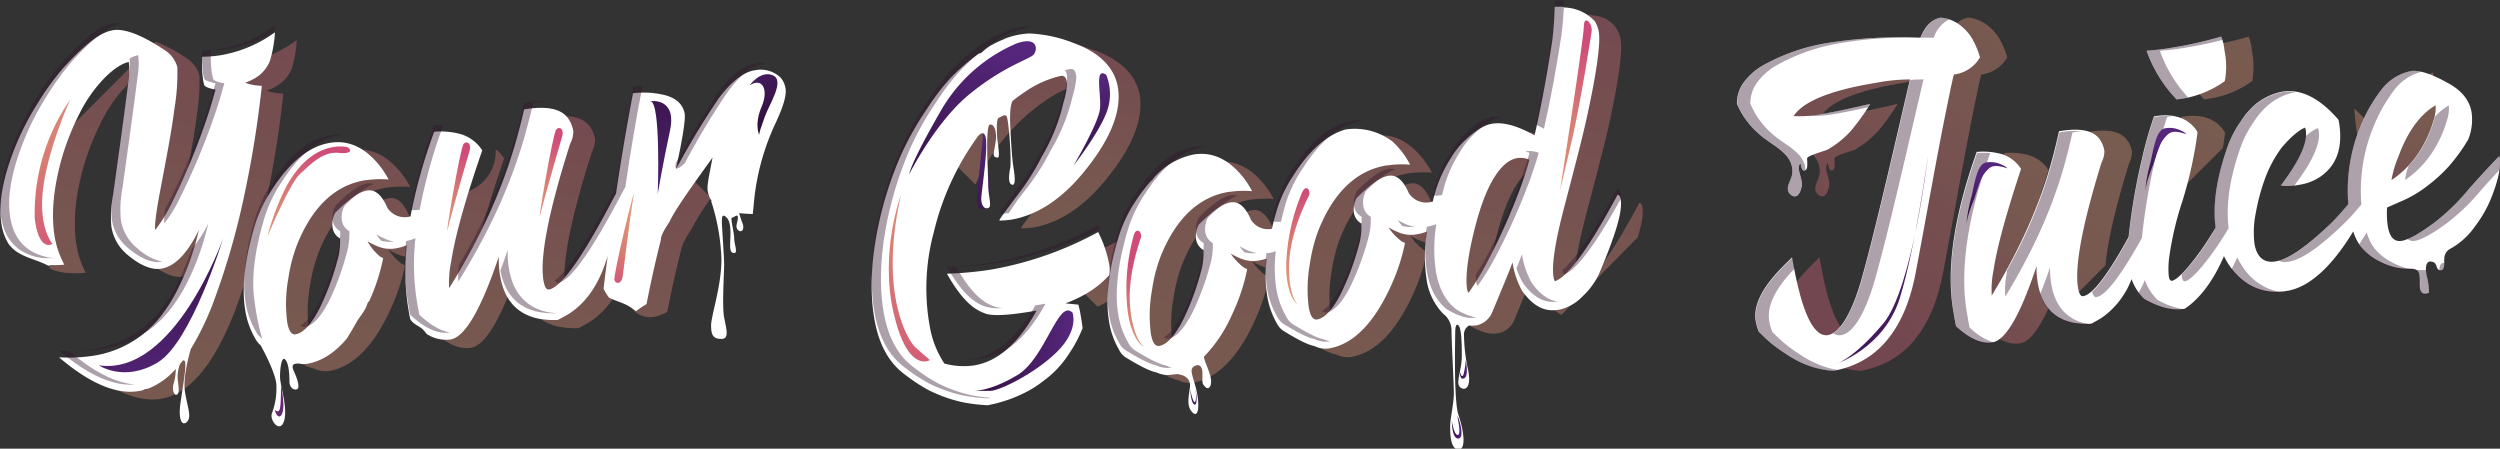 <svg xmlns="http://www.w3.org/2000/svg" xmlns:xlink="http://www.w3.org/1999/xlink" viewBox="0 0 507.74 91.12"><rect x="0" y="0" width="507.74" height="91.12" fill="#333333" stroke="none"/><defs><style>.cls-1{isolation:isolate;}.cls-18,.cls-19,.cls-2,.cls-3,.cls-30,.cls-37,.cls-4,.cls-7{opacity:0.4;}.cls-2{fill:url(#linear-gradient);}.cls-3{fill:url(#linear-gradient-2);}.cls-4{fill:url(#linear-gradient-3);}.cls-5{fill:url(#linear-gradient-4);}.cls-6{fill:#fff;}.cls-29,.cls-7{fill:#31152d;}.cls-8{fill:url(#linear-gradient-5);}.cls-9{fill:url(#linear-gradient-6);}.cls-10{fill:url(#linear-gradient-7);}.cls-11{fill:url(#linear-gradient-8);}.cls-12{fill:url(#linear-gradient-9);}.cls-13{fill:url(#linear-gradient-10);}.cls-14{fill:url(#linear-gradient-11);}.cls-15{fill:url(#linear-gradient-12);}.cls-16{fill:url(#linear-gradient-13);}.cls-17{fill:url(#linear-gradient-14);}.cls-18{fill:url(#linear-gradient-15);}.cls-19{fill:url(#linear-gradient-16);}.cls-20{fill:url(#linear-gradient-17);}.cls-21{fill:url(#linear-gradient-18);}.cls-22{fill:url(#linear-gradient-19);}.cls-23{fill:url(#linear-gradient-20);}.cls-24{fill:url(#linear-gradient-21);}.cls-25{fill:url(#linear-gradient-22);}.cls-26{fill:url(#linear-gradient-23);}.cls-27{fill:url(#linear-gradient-24);}.cls-28{fill:url(#linear-gradient-25);}.cls-30{mix-blend-mode:multiply;}.cls-31{fill:url(#linear-gradient-26);}.cls-32{fill:url(#linear-gradient-27);}.cls-33{fill:url(#linear-gradient-28);}.cls-34{fill:url(#linear-gradient-29);}.cls-35{fill:url(#linear-gradient-30);}.cls-36{fill:url(#linear-gradient-31);}.cls-38{fill:url(#linear-gradient-32);}.cls-39{fill:url(#linear-gradient-33);}.cls-40{fill:url(#linear-gradient-34);}</style><linearGradient id="linear-gradient" x1="392.98" y1="196.62" x2="422.48" y2="28.66" gradientUnits="userSpaceOnUse"><stop offset="0" stop-color="#e0997b"/><stop offset="0.51" stop-color="#dd8f7b"/><stop offset="1" stop-color="#d36479"/></linearGradient><linearGradient id="linear-gradient-2" x1="347.71" y1="121.08" x2="352.47" y2="94.02" xlink:href="#linear-gradient"/><linearGradient id="linear-gradient-3" x1="330.33" y1="123.32" x2="343.34" y2="49.24" xlink:href="#linear-gradient"/><linearGradient id="linear-gradient-4" x1="335.42" y1="92.47" x2="323.82" y2="77.36" gradientUnits="userSpaceOnUse"><stop offset="0" stop-color="#32113f"/><stop offset="1" stop-color="#56267d"/></linearGradient><linearGradient id="linear-gradient-5" x1="582.01" y1="75.12" x2="573.3" y2="60.52" gradientTransform="matrix(0.76, 0.06, -0.07, 1, -74.43, 7.76)" gradientUnits="userSpaceOnUse"><stop offset="0" stop-color="#e0997b"/><stop offset="0.51" stop-color="#d87c74"/><stop offset="1" stop-color="#cf4b78"/></linearGradient><linearGradient id="linear-gradient-6" x1="713.47" y1="-15.56" x2="704.77" y2="-30.16" gradientTransform="matrix(0.75, 0.15, -0.2, 0.98, -141.26, 11.56)" xlink:href="#linear-gradient-5"/><linearGradient id="linear-gradient-7" x1="423.19" y1="135.58" x2="425.17" y2="135.58" xlink:href="#linear-gradient-4"/><linearGradient id="linear-gradient-8" x1="424.85" y1="123.83" x2="426.27" y2="123.83" xlink:href="#linear-gradient-4"/><linearGradient id="linear-gradient-9" x1="370.05" y1="129.34" x2="371.36" y2="129.34" xlink:href="#linear-gradient-4"/><linearGradient id="linear-gradient-10" x1="325.85" y1="120" x2="346.35" y2="120" xlink:href="#linear-gradient-4"/><linearGradient id="linear-gradient-11" x1="320.63" y1="92.16" x2="329.28" y2="57.86" xlink:href="#linear-gradient-4"/><linearGradient id="linear-gradient-12" x1="355.31" y1="80.59" x2="346.21" y2="68.73" xlink:href="#linear-gradient-4"/><linearGradient id="linear-gradient-13" x1="443.45" y1="89.35" x2="450.68" y2="57.17" gradientTransform="matrix(1, 0, 0, 1, 0, 0)" xlink:href="#linear-gradient-5"/><linearGradient id="linear-gradient-14" x1="316.92" y1="70.71" x2="310.9" y2="133.64" gradientTransform="matrix(1, 0, 0, 1, 0, 0)" xlink:href="#linear-gradient-5"/><linearGradient id="linear-gradient-15" x1="142.98" y1="185.25" x2="168.92" y2="37.55" xlink:href="#linear-gradient"/><linearGradient id="linear-gradient-16" x1="214.41" y1="172.49" x2="234.45" y2="58.43" xlink:href="#linear-gradient"/><linearGradient id="linear-gradient-17" x1="188.72" y1="133.03" x2="184.58" y2="129.67" gradientUnits="userSpaceOnUse"><stop offset="0" stop-color="#57326a"/><stop offset="1" stop-color="#71207b"/></linearGradient><linearGradient id="linear-gradient-18" x1="285.1" y1="72.18" x2="277.88" y2="57" xlink:href="#linear-gradient-4"/><linearGradient id="linear-gradient-19" x1="250.29" y1="63.62" x2="254.91" y2="43.07" gradientTransform="translate(-55.64 11.61) rotate(5.69)" xlink:href="#linear-gradient-5"/><linearGradient id="linear-gradient-20" x1="218.97" y1="96.77" x2="222.77" y2="79.85" gradientTransform="matrix(1, 0, 0, 1, 0, 0)" xlink:href="#linear-gradient-5"/><linearGradient id="linear-gradient-21" x1="237.78" y1="93.85" x2="241.58" y2="76.92" gradientTransform="matrix(1, 0, 0, 1, 0, 0)" xlink:href="#linear-gradient-5"/><linearGradient id="linear-gradient-22" x1="480.51" y1="-994.61" x2="484.31" y2="-1011.54" gradientTransform="matrix(0.92, 0.4, 0.4, -0.92, 209.49, -1016.46)" xlink:href="#linear-gradient-5"/><linearGradient id="linear-gradient-23" x1="141.56" y1="52.45" x2="136.14" y2="109.14" gradientTransform="matrix(1, 0, 0, 1, 0, 0)" xlink:href="#linear-gradient-5"/><linearGradient id="linear-gradient-24" x1="163.87" y1="80.28" x2="158.59" y2="135.41" xlink:href="#linear-gradient-4"/><linearGradient id="linear-gradient-25" x1="263.69" y1="59.27" x2="260.28" y2="94.82" xlink:href="#linear-gradient-4"/><linearGradient id="linear-gradient-26" x1="565.43" y1="12.96" x2="493.97" y2="102.65" xlink:href="#linear-gradient"/><linearGradient id="linear-gradient-27" x1="597" y1="38.11" x2="525.53" y2="127.8" xlink:href="#linear-gradient"/><linearGradient id="linear-gradient-28" x1="609.53" y1="73.28" x2="604.58" y2="79.5" xlink:href="#linear-gradient"/><linearGradient id="linear-gradient-29" x1="626.32" y1="66.53" x2="608.53" y2="88.85" xlink:href="#linear-gradient"/><linearGradient id="linear-gradient-30" x1="577.67" y1="73.09" x2="562.66" y2="91.93" xlink:href="#linear-gradient"/><linearGradient id="linear-gradient-31" x1="558.33" y1="75.41" x2="524.41" y2="117.99" xlink:href="#linear-gradient"/><linearGradient id="linear-gradient-32" x1="500.92" y1="156.57" x2="516.03" y2="70.53" xlink:href="#linear-gradient-4"/><linearGradient id="linear-gradient-33" x1="530.6" y1="93.24" x2="532.48" y2="85.34" xlink:href="#linear-gradient-4"/><linearGradient id="linear-gradient-34" x1="566.96" y1="86.3" x2="568.83" y2="78.39" xlink:href="#linear-gradient-4"/></defs><title>logo</title><g class="cls-1"><g id="шапка"><g id="лого"><path class="cls-2" d="M461.91,91l-.06-.34a.84.84,0,0,0-.5-.65h-.08q-8.5,15.87-12.64,17.52c-.13,0-.26-.21-.34-.76-.44-2.34.26-7,2.08-14,2.08-8,3.88-14.64,5-19.84,1.85-8.6,2.47-14,2.14-15.95a5.77,5.77,0,0,0-4.61-4.89,15.36,15.36,0,0,0-4.28-.29c-.13,3.14-.34,5.5-.56,7-1,6.42-2.12,12.75-3.56,19.09-3.53-2-6.38-2.74-8.61-2.37-1.6.26-3.37,1.33-5.34,3.21a15.2,15.2,0,0,0-2.95,3.61,26.21,26.21,0,0,0-3.33,7.25c-.17.59-.31,1.16-.46,1.73l-.28.07a4.22,4.22,0,0,1-4.63-1.82c-1.13-2.62-2.48-3.77-4.12-3.51s-3.73,1.79-6.47,4.53a5,5,0,0,0-.54,2.95,2.43,2.43,0,0,0,.13.54,2.9,2.9,0,0,0,1.4,1.66,15.41,15.41,0,0,1-.29,3.46,53.69,53.69,0,0,1-3.74,10.48c-1.71,3.48-3.45,5.28-5,5.53-.84.14-1.41-.67-1.71-2.48a28.29,28.29,0,0,1,.23-8.8,31.3,31.3,0,0,1,1.72-6.77C403.62,89.4,408.29,85,414.38,84l.17,0a20.38,20.38,0,0,1,4.51-.14h.09a18.27,18.27,0,0,0-1.91-2.93c-2.94-3.62-6.26-5.14-10-4.52-4.16.69-8.14,3.81-11.77,9.51A27.36,27.36,0,0,0,392.07,93c-.4,1.33-.72,2.59-1,3.83A4.12,4.12,0,0,1,386.77,95c-1.12-2.62-2.48-3.78-4.12-3.51s-3.72,1.79-6.46,4.54a5,5,0,0,0-.55,2.94,2.56,2.56,0,0,0,.13.54,3,3,0,0,0,1.4,1.67,15.48,15.48,0,0,1-.29,3.46,53.61,53.61,0,0,1-3.74,10.47c-1.71,3.49-3.45,5.29-5,5.54-.84.14-1.41-.68-1.71-2.48a28.35,28.35,0,0,1,.23-8.81,32,32,0,0,1,1.72-6.77c3.11-7.82,7.78-12.22,13.87-13.24l.17,0a20.4,20.4,0,0,1,4.51-.14h.09a18.73,18.73,0,0,0-1.91-2.93c-2.94-3.61-6.26-5.14-10-4.52-4.16.69-8.14,3.81-11.77,9.51A27.61,27.61,0,0,0,360,98.33c-2.12,7-2.75,12.82-2,17.32a17.78,17.78,0,0,0,.75,2.94l.76.77v1c.17.33.33.66.52,1a3.78,3.78,0,0,0,1.35,1.59c2.93,1.8,5,2.84,6.25,3.07a5.21,5.21,0,0,0,3,.49c4.75-.79,9-4.86,12.42-12.35a39.15,39.15,0,0,0,3-9c0-.08-.2-.18-.57-.34a11.24,11.24,0,0,1-2.78-2.91v0a15.24,15.24,0,0,0,2,1,6.57,6.57,0,0,0,3.83.4,10.49,10.49,0,0,0,1.49-.38,27.39,27.39,0,0,0,.09,7.51,16.28,16.28,0,0,0,2,5.71,3.77,3.77,0,0,0,1.34,1.59c2.94,1.8,5,2.84,6.26,3.06a5.22,5.22,0,0,0,3,.5c4.75-.79,8.95-4.86,12.42-12.35a39.15,39.15,0,0,0,3-9c0-.09-.21-.19-.57-.34a11.24,11.24,0,0,1-2.78-2.91v0a15.94,15.94,0,0,0,2,1,6.65,6.65,0,0,0,3.83.4,9.37,9.37,0,0,0,2-.56,31.63,31.63,0,0,0-.11,9.49c.59,3.49,1.92,6.08,4.06,7.76,2.3,1.38,4.26,2,5.81,1.71l.25,0a4.52,4.52,0,0,0,3.17-2.52q3-7.19,4.21-10.29H440v.13a17.31,17.31,0,0,0,1.94,5.64,9.92,9.92,0,0,0,3.49,3.29L460.94,97C461.77,94.29,462.13,92.26,461.91,91Zm-20.1-3.14a130,130,0,0,1-7,15.81,55.53,55.53,0,0,1-3.76,6.2c-.13,0-.26-.22-.33-.68-.39-2.31.06-6.89,1.88-13.63,2.23-8.19,5.19-12.48,8.26-13a4.57,4.57,0,0,1,2.51.32h.05C442.78,85.05,442.18,86.66,441.81,87.81Z" transform="translate(-128.33 -48.8)"/><path class="cls-3" d="M357.9,106.37c.38-.06.42-.85.17-2.32a24.33,24.33,0,0,0-2.29-6.53,77,77,0,0,1-12.7,5.42l8.14,8.14a19.75,19.75,0,0,0,2.33-1.22A19.32,19.32,0,0,0,357.9,106.37Z" transform="translate(-128.33 -48.8)"/><path class="cls-4" d="M317.86,77.72l8.58,8.57A41.14,41.14,0,0,1,340.86,69.1a20.9,20.9,0,0,1,7.32-3.28c.67-.11,1.08.25,1.21,1.05a3.35,3.35,0,0,1,.08.72,16.61,16.61,0,0,1-.71,3.57,38.76,38.76,0,0,1-4.42,11.07,49.78,49.78,0,0,1-5.25,8.21c-2.23,3-3.4,4.5-3.36,4.75a19.84,19.84,0,0,0,2.35-.17c4.84-.81,9.71-3.69,14.24-9,5.93-7,8.29-13,7.48-17.87-.63-3.83-3.54-7-8.83-9-4.93-1.82-8.55-2.3-10.69-1.94a15.74,15.74,0,0,0-3.14.87c-4,1.43-7.83,4.37-11.68,8.5a46.9,46.9,0,0,0-4.39,5.83C319.84,74.32,318.78,76.06,317.86,77.72Z" transform="translate(-128.33 -48.8)"/><path class="cls-5" d="M326.75,75.37s1.2-.9,1.2.81-1.2,11-1.2,12.25-.11,2.85,1.2,2.85,1.73-.73,1.45-2.85-.45-6.61-.47-7.11-.46-7.17-.46-7.17l-.66-.56Z" transform="translate(-128.33 -48.8)"/><path class="cls-6" d="M351.36,95.93a70.81,70.81,0,0,1-21.72,7.62,73.75,73.75,0,0,1-8.94.84s0,.08,0,.09l.53.91c2.22,3.69,4.43,6.09,7,7,1.27.61,4.37.53,9.37-.3l1.26-.21c-3.61,6.6-7.83,10.33-12.67,11.13a14.81,14.81,0,0,1-6.06-.38,19.54,19.54,0,0,1-3-7.75l-.19-1.13A43.65,43.65,0,0,1,318,95.89a54.29,54.29,0,0,1,9-19.48c.4-.44,1.13-1.06,1.48.15.63,2.19-.86,11.29-.86,12.58s.56,2.21,1.41,1.91,0-2.37,0-4.72-.65-12.25.38-12.25,1.21,1.62,1.21,2.61-.48,2.9-.48,3.41.3.7.85.7-.16-3.64-.16-4.36-.25-3.54.38-3.74,1.08-.76,1.53-.31,1.06,9,.75,10.6-.39,3.15.41,3.33.51-2,.21-3.86-.57-7.22-.62-8.6c-.11-3,.26-4.31.54-4.61.78-.61,1.57-1.19,2.4-1.74a20.94,20.94,0,0,1,7.31-3.29c.68-.11,1.08.25,1.22,1.06a3.24,3.24,0,0,1,.08.72,16.61,16.61,0,0,1-.71,3.57,38.43,38.43,0,0,1-4.43,11.06,48.25,48.25,0,0,1-5.24,8.22c-2.22,3-3.4,4.5-3.36,4.75a19.46,19.46,0,0,0,2.35-.18c4.83-.8,9.71-3.68,14.23-9,5.93-7,8.3-13,7.49-17.88-.64-3.83-3.54-7-8.83-8.94a27.42,27.42,0,0,0-9.2-2,15.74,15.74,0,0,0-4.79,1h0a7.94,7.94,0,0,1-.86.39h0c-.57.25-1.13.51-1.68.81v0a8.94,8.94,0,0,0-2.18,1.57,1,1,0,0,1-.68.29A40.77,40.77,0,0,0,321,65.06a45.92,45.92,0,0,0-4.39,5.83,61.38,61.38,0,0,0-5.21,9.21,73.19,73.19,0,0,0-4.2,12.4c-1.94,8.1-2.29,15.11-1.33,20.87.89,5.34,3,9.19,6.38,11.6a33.23,33.23,0,0,0,4.75,3.1,29.42,29.42,0,0,0,6.79,2.41,34.08,34.08,0,0,0,5.16.62,28.67,28.67,0,0,0,7-2.29,21.69,21.69,0,0,0,4.31-2.66,20.2,20.2,0,0,0,5.07-5.34,26.44,26.44,0,0,0,2.87-5.36c-.08-.72-.16-1.22-.21-1.56l-.21-1.22c-.12-.76-.28-1.42-.43-2l-2.63-.26v0a25.91,25.91,0,0,0,4.37-2.06,19.6,19.6,0,0,0,4.35-3.49c.38-.06.41-.85.17-2.32A24.21,24.21,0,0,0,351.36,95.93Z" transform="translate(-128.33 -48.8)"/><path class="cls-6" d="M457.48,89.35l-.06-.33a.79.79,0,0,0-.49-.65h-.09q-8.5,15.87-12.63,17.53c-.13,0-.26-.21-.35-.76q-.64-3.52,2.09-14c2.08-8,3.87-14.65,4.95-19.84,1.86-8.61,2.48-14,2.15-15.95a6.06,6.06,0,0,0-.8-2.21,8.75,8.75,0,0,0-6-2.81,1.11,1.11,0,0,1-.54-.16c-.51,0-1,0-1.6,0-.12,3.13-.34,5.5-.55,7.05-1,6.42-2.12,12.75-3.57,19.08-3.52-2-6.37-2.74-8.61-2.37-1.59.26-3.36,1.33-5.34,3.22a15.84,15.84,0,0,0-2.94,3.6,26.51,26.51,0,0,0-3.33,7.25c-.17.59-.31,1.16-.46,1.74l-.29.07A4.2,4.2,0,0,1,414.44,88c-1.12-2.62-2.49-3.77-4.13-3.5s-3.72,1.78-6.46,4.53A5,5,0,0,0,403.3,92a3.33,3.33,0,0,0,.14.54,2.92,2.92,0,0,0,1.4,1.67,16.19,16.19,0,0,1-.29,3.47,54.13,54.13,0,0,1-3.75,10.47c-1.71,3.48-3.44,5.28-4.95,5.53-.84.14-1.41-.67-1.72-2.48a29,29,0,0,1,.23-8.81,32,32,0,0,1,1.72-6.77c3.11-7.82,7.78-12.22,13.87-13.23l.18,0a20.35,20.35,0,0,1,4.51-.15h.08a17.31,17.31,0,0,0-1.91-2.92,16.92,16.92,0,0,0-1.62-1.73h0a12.58,12.58,0,0,0-9.64-2.48c-3.69,1.08-7.21,4.1-10.46,9.2a27.36,27.36,0,0,0-3.44,7.14c-.4,1.32-.73,2.59-1,3.82a4.08,4.08,0,0,1-4.27-1.86c-1.13-2.63-2.49-3.78-4.13-3.51s-3.72,1.79-6.46,4.54a4.86,4.86,0,0,0-.55,2.94,2.5,2.5,0,0,0,.13.53,2.92,2.92,0,0,0,1.4,1.67,16.08,16.08,0,0,1-.29,3.46,53.33,53.33,0,0,1-3.75,10.48c-1.71,3.48-3.44,5.28-4.95,5.53-.84.14-1.41-.67-1.71-2.48a28.62,28.62,0,0,1,.22-8.81A32,32,0,0,1,364,101c3.11-7.81,7.77-12.22,13.88-13.23l.16,0a20.35,20.35,0,0,1,4.51-.15h.08a18.34,18.34,0,0,0-1.9-2.92c-2.94-3.62-6.26-5.14-10-4.52a14.68,14.68,0,0,0-8.06,4.72s0,0,0,0a2.19,2.19,0,0,1-.62.7v0A32.82,32.82,0,0,0,359,89.6a27.3,27.3,0,0,0-3.43,7.14c-2.12,7.05-2.76,12.81-2,17.31a16.14,16.14,0,0,0,2,5.71,3.81,3.81,0,0,0,1.34,1.6c2.94,1.8,5,2.84,6.26,3.06a5.21,5.21,0,0,0,2.71.52l0,0,1.47-.16s3.08.09,2.63,2.86-.44,3.93.56,4.94,1.41-.66,1-3.4-1.69-5-1-5.72,2-.92,2,1.16-.12,2.06.61,2.79,1.57-.37.91-2.54c-.46-1.52-1.11-2.74-1.23-3.6a29.26,29.26,0,0,0,5.79-8.73,39.31,39.31,0,0,0,3-9c0-.09-.2-.19-.58-.34a11.54,11.54,0,0,1-2.77-2.91v0a14.84,14.84,0,0,0,2,1,6.64,6.64,0,0,0,3.83.4,10.49,10.49,0,0,0,1.49-.38,27.32,27.32,0,0,0,.09,7.5,16.33,16.33,0,0,0,2,5.71A3.78,3.78,0,0,0,389,116c2.93,1.81,5,2.85,6.25,3.07a5.15,5.15,0,0,0,3,.49c4.75-.79,8.95-4.86,12.42-12.35a40,40,0,0,0,3-9c0-.08-.21-.18-.58-.33a11.2,11.2,0,0,1-2.77-2.91v0a14.08,14.08,0,0,0,2,1,6.45,6.45,0,0,0,3.82.4,9.61,9.61,0,0,0,2-.55,31.31,31.31,0,0,0-.11,9.49,12.56,12.56,0,0,0,3.2,7h0a7.08,7.08,0,0,0,.7.64,4.35,4.35,0,0,1,1.2,3c0,2.33.47,10.75.47,12.72s-.75,5.29-.75,6.64,0,4.77,1.69,4.77,1-4.08,0-7-.66-15.62-.66-16.55.08-2.21.66-1.63.68,3.31.68,6.21-1.29,5.38-.4,6.27,2.43.37,1.69-3.37a35,35,0,0,1-.85-7.21,2.06,2.06,0,0,1,1.05-1.9l0,0a4.67,4.67,0,0,0,1.19,0l.25,0a4.53,4.53,0,0,0,3.17-2.51c2-4.79,3.43-8.22,4.21-10.3h0l0,.12a17.14,17.14,0,0,0,1.93,5.64q3.17,4.53,7.13,3.88l.25,0a9.34,9.34,0,0,0,4.87-2.71,14.87,14.87,0,0,0,3.41-4.67C456.34,96.76,457.9,91.83,457.48,89.35Zm-20.09-3.14a128.68,128.68,0,0,1-7,15.81,56.15,56.15,0,0,1-3.76,6.2c-.13,0-.25-.21-.33-.68-.39-2.31.06-6.88,1.88-13.62,2.23-8.19,5.18-12.48,8.25-13a4.59,4.59,0,0,1,2.52.31h0C438.36,83.46,437.76,85.07,437.39,86.21Z" transform="translate(-128.33 -48.8)"/><path class="cls-7" d="M365.61,117.62c1.52-.26,3.25-2.06,5-5.54a54.56,54.56,0,0,0,3.75-10.47,16.11,16.11,0,0,0,.29-3.46,3,3,0,0,1-1.4-1.67,3.61,3.61,0,0,1-.14-.54,5,5,0,0,1,.55-2.94c2.45-2.45,4.44-3.93,5.94-4.4a2.56,2.56,0,0,0-1.35-.13c-1.55.25-3.72,1.78-6.46,4.53a5,5,0,0,0-.55,2.94,2.69,2.69,0,0,0,.14.54,3,3,0,0,0,1.4,1.67,15.7,15.7,0,0,1-.3,3.46,53.19,53.19,0,0,1-3.74,10.47c-1.37,2.78-2.74,4.47-4,5.17A1,1,0,0,0,365.61,117.62Z" transform="translate(-128.33 -48.8)"/><path class="cls-7" d="M382.09,99.8a15.9,15.9,0,0,1-2-1v0a10.83,10.83,0,0,0,.95,1.23,6.77,6.77,0,0,0,2.6.14A6.15,6.15,0,0,1,382.09,99.8Z" transform="translate(-128.33 -48.8)"/><path class="cls-7" d="M413.76,80.8h.95s0,0,0,0Z" transform="translate(-128.33 -48.8)"/><path class="cls-7" d="M381.67,86.13c.29,0,.56,0,.87,0h.08s0,0,0,0Z" transform="translate(-128.33 -48.8)"/><path class="cls-7" d="M345.61,62.82c-.31.06-.66.15-1,.24a1.56,1.56,0,0,1,.36.82,2.74,2.74,0,0,1,.08.72,16.82,16.82,0,0,1-.7,3.57,38.72,38.72,0,0,1-4.43,11.06,49.66,49.66,0,0,1-5.24,8.22c-2.23,3-3.4,4.5-3.37,4.75.75,0,1.41-.06,1.91-.11a46.18,46.18,0,0,1,3.32-4.64,49.27,49.27,0,0,0,5.25-8.22,38.72,38.72,0,0,0,4.43-11.06,16.82,16.82,0,0,0,.7-3.57,2.74,2.74,0,0,0-.08-.72C346.69,63.08,346.29,62.71,345.61,62.82Z" transform="translate(-128.33 -48.8)"/><path class="cls-7" d="M351.34,94.53a70.76,70.76,0,0,1-21.71,7.62,72.16,72.16,0,0,1-8.94.84c0,.05,0,.09,0,.1l.54.9c2.22,3.69,4.43,6.09,7,7a8.9,8.9,0,0,0,3.71.36,5.45,5.45,0,0,1-1.84-.36c-2.57-.92-4.78-3.32-7-7l-.54-.9c.05,0,0,0,0-.1a72,72,0,0,0,8.94-.84,69.49,69.49,0,0,0,20.2-6.85C351.58,95.05,351.48,94.8,351.34,94.53Z" transform="translate(-128.33 -48.8)"/><path class="cls-7" d="M328,121.62c4.84-.81,9.06-4.54,12.67-11.14l-1.26.21-.81.12c-3.57,6.4-7.72,10-12.47,10.81-.37.06-.75.09-1.14.12A13.58,13.58,0,0,0,328,121.62Z" transform="translate(-128.33 -48.8)"/><path class="cls-7" d="M440.84,79.84h0a4.69,4.69,0,0,0-2.52-.31l-.23.06a6.16,6.16,0,0,1,.88.25h0c-.63,2.22-1.22,3.83-1.59,5a129.36,129.36,0,0,1-7,15.82c-.61,1.16-1.38,2.53-2.34,4a12.3,12.3,0,0,0,.11,1.48c.08.46.2.7.33.68a54.33,54.33,0,0,0,3.77-6.2,129.36,129.36,0,0,0,7-15.82C439.62,83.67,440.21,82.06,440.84,79.84Z" transform="translate(-128.33 -48.8)"/><path class="cls-7" d="M365.05,123c-1.25-.23-3.33-1.27-6.26-3.07a3.92,3.92,0,0,1-1.35-1.59,16.41,16.41,0,0,1-2-5.71c-.74-4.51-.1-10.27,2-17.32a27.51,27.51,0,0,1,3.44-7.14c3.63-5.7,7.6-8.82,11.76-9.51a6,6,0,0,1,.72-.07,9,9,0,0,0-2.59.07c-4.16.69-8.13,3.81-11.76,9.51a27.51,27.51,0,0,0-3.44,7.14c-.29,1-.55,1.94-.8,2.87a54.63,54.63,0,0,0-1.29,6.93,27.47,27.47,0,0,0,.09,7.52,16.2,16.2,0,0,0,2,5.71,3.92,3.92,0,0,0,1.35,1.59c2.93,1.8,5,2.84,6.25,3.07a5.29,5.29,0,0,0,3,.49l.2,0A6.35,6.35,0,0,1,365.05,123Z" transform="translate(-128.33 -48.8)"/><path class="cls-7" d="M325.69,129.09a29.48,29.48,0,0,1-6.8-2.41,35.71,35.71,0,0,1-4.75-3.1c-3.38-2.42-5.49-6.26-6.38-11.6-.95-5.76-.61-12.78,1.33-20.88a74.08,74.08,0,0,1,4.2-12.4,62,62,0,0,1,5.22-9.21,45.92,45.92,0,0,1,4.39-5.83c3.84-4.14,7.72-7.07,11.67-8.5a16.11,16.11,0,0,1,3.14-.87,5.11,5.11,0,0,1,.59-.06,10.75,10.75,0,0,0-2.46.06,15.92,15.92,0,0,0-3.14.87c-3.95,1.43-7.83,4.36-11.68,8.5a47.92,47.92,0,0,0-4.39,5.83,62.79,62.79,0,0,0-5.21,9.21,73.19,73.19,0,0,0-4.2,12.4c-1.94,8.1-2.29,15.12-1.33,20.88.89,5.34,3,9.18,6.38,11.6a35.07,35.07,0,0,0,4.75,3.1,29.48,29.48,0,0,0,6.8,2.41,33.84,33.84,0,0,0,5.15.61c.17,0,.36-.07.54-.11A34.75,34.75,0,0,1,325.69,129.09Z" transform="translate(-128.33 -48.8)"/><path class="cls-7" d="M397.13,117.69c-1.24-.22-3.32-1.26-6.25-3.06a3.92,3.92,0,0,1-1.35-1.59,16.41,16.41,0,0,1-2-5.71,28.21,28.21,0,0,1-.09-7.51,9.3,9.3,0,0,1-1.49.38l-.41,0a27.11,27.11,0,0,0,.12,7.09,16.21,16.21,0,0,0,2,5.71,3.91,3.91,0,0,0,1.34,1.59c2.94,1.8,5,2.84,6.26,3.06a5.22,5.22,0,0,0,3,.5l.2-.06A5.06,5.06,0,0,1,397.13,117.69Z" transform="translate(-128.33 -48.8)"/><path class="cls-7" d="M439.38,106.18a17.28,17.28,0,0,1-1.93-5.65l0-.12h0c-.29.77-.67,1.72-1.13,2.87a15.74,15.74,0,0,0,1.25,2.89q3.14,4.48,7.06,3.87Q441.75,109.57,439.38,106.18Z" transform="translate(-128.33 -48.8)"/><path class="cls-7" d="M424,111.55c-2.14-1.67-3.48-4.26-4.06-7.75a31,31,0,0,1,.11-9.49,9.59,9.59,0,0,1-1.94.54,30.85,30.85,0,0,0,0,9c.58,3.49,1.92,6.08,4.05,7.75,2.31,1.39,4.26,2,5.82,1.71l.24,0A11.4,11.4,0,0,1,424,111.55Z" transform="translate(-128.33 -48.8)"/><path class="cls-7" d="M386.65,93.71a5,5,0,0,0,1.84.12c.29-1.23.62-2.5,1-3.82A27,27,0,0,1,393,82.87c3.63-5.7,7.6-8.82,11.76-9.51a6.08,6.08,0,0,1,.71-.07,9,9,0,0,0-2.58.07c-4.16.69-8.13,3.81-11.77,9.51A27.3,27.3,0,0,0,387.64,90C387.25,91.29,386.94,92.51,386.65,93.71Z" transform="translate(-128.33 -48.8)"/><path class="cls-7" d="M420.92,88.46a2.29,2.29,0,0,0,.28-.07l.46-1.74A26.76,26.76,0,0,1,425,79.41a15.69,15.69,0,0,1,2.95-3.61c2-1.88,3.75-3,5.34-3.22h.22a7.67,7.67,0,0,0-2.09,0c-1.6.27-3.37,1.34-5.34,3.22a15.42,15.42,0,0,0-2.95,3.61,26.76,26.76,0,0,0-3.33,7.24c-.16.6-.31,1.17-.45,1.74-.1,0-.2.06-.29.07H419A5.56,5.56,0,0,0,420.92,88.46Z" transform="translate(-128.33 -48.8)"/><path class="cls-7" d="M445.46,55.87c.21-1.55.42-3.92.55-7h.14c-.62,0-1.28,0-2,0-.13,3.13-.34,5.5-.56,7-.92,6.13-2,12.17-3.38,18.22.54.26,1.11.54,1.69.86C443.34,68.62,444.49,62.29,445.46,55.87Z" transform="translate(-128.33 -48.8)"/><path class="cls-7" d="M397.7,112.28c1.52-.25,3.25-2,5-5.53a54.56,54.56,0,0,0,3.75-10.47,15.88,15.88,0,0,0,.28-3.46,3,3,0,0,1-1.4-1.67,3.4,3.4,0,0,1-.13-.54,5,5,0,0,1,.55-3c2.44-2.44,4.43-3.92,5.93-4.39a2.52,2.52,0,0,0-1.34-.13c-1.55.25-3.72,1.78-6.46,4.52a5,5,0,0,0-.55,3,5,5,0,0,0,.13.54,3,3,0,0,0,1.4,1.67,15.88,15.88,0,0,1-.28,3.46,54.56,54.56,0,0,1-3.75,10.47c-1.37,2.78-2.74,4.47-4,5.17A1,1,0,0,0,397.7,112.28Z" transform="translate(-128.33 -48.8)"/><path class="cls-7" d="M414.18,94.47a15.24,15.24,0,0,1-2-1v0a10.83,10.83,0,0,0,.95,1.23,6.76,6.76,0,0,0,2.6.13A5.67,5.67,0,0,1,414.18,94.47Z" transform="translate(-128.33 -48.8)"/><path class="cls-7" d="M457.47,88l-.06-.33a.81.81,0,0,0-.49-.65h-.09q-7.09,13.22-11.13,16.56c0,.07,0,.14,0,.2.09.55.21.79.34.77q3.84-1.55,11.45-15.35A5.24,5.24,0,0,0,457.47,88Z" transform="translate(-128.33 -48.8)"/><path class="cls-8" d="M358.48,97a40.25,40.25,0,0,0-1.1,15.18c.91,6.06,3.28,7.11,3.28,7.11s-2.13-1.53-2.78-7.9,1.79-13.16,2.15-14.29S359,94.53,358.48,97Z" transform="translate(-128.33 -48.8)"/><path class="cls-9" d="M392.63,88.26a40.45,40.45,0,0,0-3.08,14.9c.1,6.14,2.32,7.48,2.32,7.48s-1.91-1.8-1.72-8.2,3.5-12.81,4-13.87S393.51,85.86,392.63,88.26Z" transform="translate(-128.33 -48.8)"/><path class="cls-10" d="M423.19,134.31s0,3.56,1.27,3.56.51-3.1,0-4.36.81,3.36,0,3.61S423.19,134.31,423.19,134.31Z" transform="translate(-128.33 -48.8)"/><path class="cls-11" d="M426,121.94s.7,3.13-.26,3.67-.91-1.26-.91-1.26.37,1.4.71.56A13.23,13.23,0,0,0,426,121.94Z" transform="translate(-128.33 -48.8)"/><path class="cls-12" d="M370.05,127.86s.14,3,.91,3.11.19-3.25.19-3.25.27,2.63-.16,2.73S370.05,127.86,370.05,127.86Z" transform="translate(-128.33 -48.8)"/><path class="cls-13" d="M346.15,112.3s1.38,3.43-3.07,7.88-11.81,8-13.58,8h-3.65s3.27.28,9.07-3.18S343.23,109.38,346.15,112.3Z" transform="translate(-128.33 -48.8)"/><path class="cls-14" d="M334.82,57.61a32.33,32.33,0,0,0-15.59,14C313.1,82.27,313,84.15,313,84.15s5.3-10.54,12.17-16.17,12.05-7.1,13-8S339.24,56.06,334.82,57.61Z" transform="translate(-128.33 -48.8)"/><path class="cls-15" d="M353,64a10.38,10.38,0,0,1,0,7.8c-1.69,4.3-6.63,10.62-6.63,10.62s5-8.5,5.35-11.44S350.5,62.26,353,64Z" transform="translate(-128.33 -48.8)"/><path class="cls-16" d="M451.61,55s-2.2,14.68-4.33,23.59l-2.12,8.91S450,56.58,450,54.19,451.61,53.28,451.61,55Z" transform="translate(-128.33 -48.8)"/><path class="cls-17" d="M311.31,88.38s-4.37,11.6-1.49,24,7.36,9.55,7.36,9.55-1.75-1.52-3-2.65S306.7,108.75,311.31,88.38Z" transform="translate(-128.33 -48.8)"/><path class="cls-18" d="M138.39,103.35a12.53,12.53,0,0,0,3.22.86,25.93,25.93,0,0,0,4.14,0v0a18.88,18.88,0,0,1-1.87-5.52c-.79-4.75-.27-10.5,1.74-17.1a51.69,51.69,0,0,1,3.19-7.84A28.41,28.41,0,0,1,154.22,66c1.94-1.88,3.56-2.8,4.69-3H159v.08a14.29,14.29,0,0,1-.08,3.94c-.89,6.89-1.95,14.54-3.11,22.9a23.88,23.88,0,0,0-.36,6.41,9.33,9.33,0,0,0,3.31,5.85c2.66,2.23,5,3.1,6.85,2.79q4.11-.69,7.64-7.88l-.44,1.76a51.8,51.8,0,0,1-3.61,9.76,32.31,32.31,0,0,1-3.1,5.22,21.48,21.48,0,0,1-14.31,8.82,32.07,32.07,0,0,1-6.86.32v.09c6.15,5.23,11.53,7.5,16.11,6.73,5.8-1,10.78-6.93,15-17.83a151.48,151.48,0,0,0,6.33-22.18,214.78,214.78,0,0,0,3.5-21.88s-.06-.08-.19-.1a9.9,9.9,0,0,1-3.08-.57v-.09a5.23,5.23,0,0,0,1.33-.56,7.12,7.12,0,0,0,3.67-3.89,25.07,25.07,0,0,0,1-5.75v0h0a26.38,26.38,0,0,1-10.93,4.72,26.79,26.79,0,0,1-3.74.32h-.09a23.28,23.28,0,0,0,.17,4.68c0,.21.09.55.22,1s.85.72,2.32,1c-.37,1.22-.79,2.81-1.39,4.68a137.19,137.19,0,0,1-7.82,19,28.62,28.62,0,0,1-3,4.83h0c-.12-.71.1-3,.81-6.82,1.3-7,2.48-12.87,3.09-17.76a43.37,43.37,0,0,0,.6-8.35l0-.13a6,6,0,0,0-2.42-3.36A32.86,32.86,0,0,0,160,57.27L138.39,78.9Z" transform="translate(-128.33 -48.8)"/><path class="cls-19" d="M268.68,95.49a52.49,52.49,0,0,1,4.07-6.5L260.06,76.3q-1.17,6.61-2.2,13.48c-.2.35-.46.82-.79,1.47-6,11.4-10.27,17.48-12.77,18-.55.14-1-.48-1.17-1.79-.77-4.67,1-14,5.41-27.77a5.8,5.8,0,0,0,.66-2.57,6.16,6.16,0,0,0-1-2.52c-1.38-2.06-4.38-2.69-9-1.92h0c-.62,2.78-1.31,5.36-2,7.67a107.12,107.12,0,0,1-6,15.42A133.88,133.88,0,0,1,224,109a21.22,21.22,0,0,1,.42-5.51c.86-5.46,3-12.91,6.29-22.48A6.6,6.6,0,0,0,229,79.11v.48a8.57,8.57,0,0,1-11.43,8.11c-.61,2.31-1.08,4.52-1.48,6.67h-.06a4.21,4.21,0,0,1-4.63-1.82c-1.12-2.62-2.48-3.78-4.12-3.5s-3.72,1.78-6.46,4.53a5,5,0,0,0-.55,2.94,2.43,2.43,0,0,0,.13.54,3,3,0,0,0,1.4,1.67,15.88,15.88,0,0,1-.28,3.46,54.65,54.65,0,0,1-3.75,10.48c-1.71,3.47-3.45,5.28-5,5.53-.84.14-1.41-.68-1.71-2.48a28.93,28.93,0,0,1,.22-8.81,33.28,33.28,0,0,1,1.73-6.77c3.11-7.82,7.78-12.23,13.88-13.24l.16,0a21.15,21.15,0,0,1,4.52-.14l.08,0a18.85,18.85,0,0,0-1.91-2.92c-2.94-3.62-6.26-5.14-10-4.52-4.16.69-8.13,3.81-11.76,9.51a27.67,27.67,0,0,0-3.44,7.14c-2.11,7-2.75,12.82-2,17.32a16.21,16.21,0,0,0,2,5.71,3.78,3.78,0,0,0,1.35,1.59c2.93,1.8,5,2.84,6.25,3.07a5.21,5.21,0,0,0,3,.49c4.75-.79,9-4.86,12.42-12.35a39.15,39.15,0,0,0,3-9.05c0-.09-.2-.18-.57-.34a10.89,10.89,0,0,1-2.77-2.91v0a13.57,13.57,0,0,0,2,1,6.53,6.53,0,0,0,3.82.4,8.93,8.93,0,0,0,2.12-.62,47,47,0,0,0,.24,12.41l.16,1c.09.5.21,1.22.4,2.14,3,2.79,5.68,4,8.07,3.58,2.95-.49,6.21-6.08,9.82-16.84h0v0a18.21,18.21,0,0,0,.25,3.89c.8,4.75,3.31,7.65,7.49,8.65a17.63,17.63,0,0,0,4.25.33c1.07-.57,1.86-1,2.41-1.36,3.63-2.4,6.15-6.33,7.71-11.65-.28,2.17-.56,4.33-.82,6.54l0,.17q2.32,4.67,6.11,4a8.86,8.86,0,0,0,2.6-1c.89-4.51,1.86-8.86,2.94-13.06C266.93,98.46,267.47,97.3,268.68,95.49Z" transform="translate(-128.33 -48.8)"/><path class="cls-6" d="M156.6,128.21c.25,0,.5-.11.75-.17,0,0,0,0,0,0a2.08,2.08,0,0,1,.86-.28c.14,0,.15,0,0,.05a2.58,2.58,0,0,1,.46-.18h0a14.51,14.51,0,0,0,5.35-3.9,10,10,0,0,1-.44,3c-.41,1.58.31,2.64.82,2.12s0-2.39,0-3.62a7.34,7.34,0,0,1,.44-2.35,1.36,1.36,0,0,1,.06-.16c.19-.22.38-.46.56-.71a.34.34,0,0,1,.37.11c.52.53-.47,5.71-.88,8.79s.36,4.55,1.35,3.56.16-2.74-.39-6,1.18-8.81,1.18-8.81h0a56.18,56.18,0,0,0,4.49-9.24A151.31,151.31,0,0,0,178,88.2a215.24,215.24,0,0,0,3.5-21.88s-.06-.08-.19-.11a9.76,9.76,0,0,1-3.08-.56v-.09A6.14,6.14,0,0,0,179.5,65a7.09,7.09,0,0,0,3.67-3.89,25,25,0,0,0,1-5.75l0,0h0A26.26,26.26,0,0,1,173.23,60a24.08,24.08,0,0,1-3.75.32l-.09,0a24,24,0,0,0,.18,4.68,9.51,9.51,0,0,0,.22,1c.06.38.85.72,2.31,1-.35,1.23-.78,2.81-1.38,4.68a139.06,139.06,0,0,1-7.82,19,28.42,28.42,0,0,1-3.05,4.82h0c-.13-.72.1-3,.8-6.83,1.31-7,2.49-12.86,3.1-17.75a43.46,43.46,0,0,0,.6-8.36l0-.12a6,6,0,0,0-2.41-3.36c-4.72-3.15-8.28-4.55-10.72-4.14a3.27,3.27,0,0,1-.5.12c-2.61.65-5.82,3.44-9.73,7.76a55.42,55.42,0,0,0-5,6.93,57.13,57.13,0,0,0-4.14,7.85c-2.88,6.84-3.94,12.41-3.22,16.74a10.57,10.57,0,0,0,1.6,4.24.76.76,0,0,1,.14.11c1.86,2.33,5.25,2.69,7.79,4.09a5.06,5.06,0,0,1,.59-.15,19.11,19.11,0,0,0,2.64-.08v0A18.93,18.93,0,0,1,139.45,97c-.79-4.75-.27-10.49,1.74-17.09a51.27,51.27,0,0,1,3.19-7.84,28.41,28.41,0,0,1,5.42-7.68c1.94-1.88,3.56-2.79,4.69-3h0l0,.09a14.4,14.4,0,0,1-.09,3.94c-.87,6.89-1.94,14.54-3.1,22.9a24.31,24.31,0,0,0-.36,6.41,9.22,9.22,0,0,0,3.31,5.84c2.66,2.24,5,3.11,6.85,2.79q4.11-.67,7.64-7.87l-.44,1.76a52,52,0,0,1-3.61,9.75,32.21,32.21,0,0,1-3.11,5.23,21.43,21.43,0,0,1-14.3,8.82,32.84,32.84,0,0,1-6.87.32l0,.08C146.63,126.71,152,129,156.6,128.21Z" transform="translate(-128.33 -48.8)"/><path class="cls-6" d="M287.86,66.69a4.31,4.31,0,0,0-1-2.13A5.8,5.8,0,0,0,282.07,63l-.54.09c-2.15.36-4.65,2.2-7.23,5.69a156.15,156.15,0,0,0-8.73,14.5c1.36-6.1,1.94-9.87,1.84-11.28-.35-2.1-1.87-3.44-4.56-4a18.27,18.27,0,0,0-5.87-.28l-.09,0c-1.26,6.58-2.41,13.4-3.45,20.41-.2.34-.47.82-.79,1.46-6,11.42-10.27,17.48-12.78,18-.54.13-.94-.49-1.16-1.8-.78-4.66,1-13.94,5.41-27.77a5.69,5.69,0,0,0,.65-2.57,6.08,6.08,0,0,0-1-2.52c-1.38-2.06-4.38-2.68-9-1.91h0c-.62,2.78-1.32,5.35-2,7.67a107.32,107.32,0,0,1-5.95,15.42,134.09,134.09,0,0,1-7.27,13.22,21.5,21.5,0,0,1,.43-5.52c.86-5.46,3-12.91,6.29-22.47A7.81,7.81,0,0,0,222,76.07a15.21,15.21,0,0,0-5.4-.52h-.08a106.36,106.36,0,0,0-4.82,17.22h-.06A4.21,4.21,0,0,1,207,91c-1.13-2.62-2.48-3.78-4.12-3.51s-3.72,1.79-6.47,4.53a5.05,5.05,0,0,0-.54,3,3.67,3.67,0,0,0,.13.54,2.93,2.93,0,0,0,1.4,1.66,15.17,15.17,0,0,1-.28,3.46,54.65,54.65,0,0,1-3.75,10.48c-1.72,3.48-3.45,5.28-5,5.53-.84.14-1.41-.67-1.71-2.48a28.62,28.62,0,0,1,.22-8.81,32.63,32.63,0,0,1,1.73-6.77c3.1-7.82,7.77-12.22,13.88-13.23l.16,0a20.42,20.42,0,0,1,4.52-.15h.08a18.63,18.63,0,0,0-1.91-2.92c-2.94-3.62-6.26-5.14-10-4.52-4.16.69-8.13,3.81-11.77,9.51a27.69,27.69,0,0,0-3.44,7.14c-2.1,7-2.75,12.81-2,17.31a16.14,16.14,0,0,0,2,5.71,4.57,4.57,0,0,0,1.14,1.46c.57,1,3.2,5.94,3.2,8.22a14.58,14.58,0,0,1-.91,5.58c-.55,1.37,1.64,4.2,2.46,1.55s-.82-7.13-.82-9,.35-4.18,1.06-3.47.86,3,.86,4.48,1.23,1.87,1.65,1.46,0-1.92-.68-3.38-.29-1.75.93-1.75h0a4.74,4.74,0,0,0,1.71.05c2.86-.47,5.53-2.17,8-5.06.7-1.12,1.37-2.24,2-3.37s1.83-2.38,2.2-3.73a1,1,0,0,1,.38-.55,39.28,39.28,0,0,0,2.83-8.69c0-.08-.2-.18-.57-.33A11,11,0,0,1,203,97.87v-.05a16.16,16.16,0,0,0,2,1,6.65,6.65,0,0,0,3.83.4,10.14,10.14,0,0,0,2.12-.62,47.48,47.48,0,0,0,.23,12.41l.17,1c.06.38.16.92.28,1.54.54,1.07,1.65,1.34,2.52,2.1a8.87,8.87,0,0,1,.86,1,7.25,7.25,0,0,0,4.81,1.1q4.41-.73,9.82-16.84h0v0a17.62,17.62,0,0,0,.26,3.89c.79,4.76,3.3,7.66,7.48,8.65a17.06,17.06,0,0,0,4.24.33c1.08-.56,1.87-1,2.42-1.35,3.63-2.4,6.15-6.34,7.71-11.66-.28,2.17-.57,4.33-.82,6.54l0,.17a10.77,10.77,0,0,0,1.11,1.79c1.19.59,2.52.93,3.7,1.55A12.26,12.26,0,0,1,257.5,112a24.52,24.52,0,0,1,2.14-1.45q1.32-6.78,2.92-13.06c-.06-.6.48-1.77,1.7-3.57,1.21-2.58,4.3-6.89,8.79-13.12l-.07.35c-.62,3.26-1.11,5.32-.91,6.46a4.67,4.67,0,0,0,.8,2l-.12,0a42.4,42.4,0,0,1,2.1,11.77c0,5.65-2.1,11.5-2.1,13.51s.45,2.74,2.1,2.74,1-2,.55-4.34,0-9,0-10.71-.46-7.8-.46-8.62-.06-2,1-.93.68,4.18.68,5.25,0,1.9.82,1.9,0-1.74,0-3S276.59,93,277,93s1.19-.92,1.19,0-.64,1.84,0,2.49,1.37.08,1-1.19a21.76,21.76,0,0,1-.74-2.22,23.4,23.4,0,0,0,2.77.17l.34-3.43a48.39,48.39,0,0,1,4.38-15.21C287.37,70.49,288.12,68.2,287.86,66.69Z" transform="translate(-128.33 -48.8)"/><path class="cls-7" d="M210.81,97.75a46.58,46.58,0,0,0,.27,11.84l.17,1c.08.51.2,1.22.4,2.14,3,2.79,5.67,4,8.06,3.58h0q-2.86-.45-6.2-3.58c-.2-.92-.32-1.63-.4-2.14l-.17-1a47.47,47.47,0,0,1-.23-12.41A9.56,9.56,0,0,1,210.81,97.75Z" transform="translate(-128.33 -48.8)"/><path class="cls-7" d="M231.71,103.41a19,19,0,0,1-.26-3.9v0h0c-.5,1.51-1,2.91-1.49,4.21.84,4.58,3.32,7.4,7.41,8.37a17.63,17.63,0,0,0,4.25.33l.05,0a13.35,13.35,0,0,1-2.42-.3C235,111.06,232.5,108.16,231.71,103.41Z" transform="translate(-128.33 -48.8)"/><path class="cls-7" d="M206.34,83.73c.3,0,.56,0,.87,0l.08,0a0,0,0,0,0,0,0Z" transform="translate(-128.33 -48.8)"/><path class="cls-7" d="M205.75,97.7a6.77,6.77,0,0,0,2.6.14,5.86,5.86,0,0,1-1.58-.44,15.28,15.28,0,0,1-2-1v0A12.11,12.11,0,0,0,205.75,97.7Z" transform="translate(-128.33 -48.8)"/><path class="cls-7" d="M152.86,93.35a23.79,23.79,0,0,1,.35-6.41c1.17-8.36,2.23-16,3.11-22.9a13.89,13.89,0,0,0,.08-3.94V60h0a5.66,5.66,0,0,0-1.75.69,16.3,16.3,0,0,1-.14,3.33c-.9,6.89-2,14.54-3.12,22.9a24.31,24.31,0,0,0-.36,6.41,9.31,9.31,0,0,0,3.31,5.84c2.66,2.24,5,3.11,6.86,2.8l.14,0a11.43,11.43,0,0,1-5.13-2.76A9.25,9.25,0,0,1,152.86,93.35Z" transform="translate(-128.33 -48.8)"/><path class="cls-7" d="M267.42,81.92a156.27,156.27,0,0,1,8.74-14.51c2.57-3.49,5.08-5.33,7.22-5.69l.38-.06a5.43,5.43,0,0,0-1.71,0l-.54.09c-2.15.36-4.64,2.2-7.22,5.69-1.77,2.45-6.62,10.82-8.72,14.5C265.28,83.42,266,83.31,267.42,81.92Z" transform="translate(-128.33 -48.8)"/><path class="cls-7" d="M164.73,105.63a31.79,31.79,0,0,1-3.11,5.22,21.37,21.37,0,0,1-14.3,8.82,27.68,27.68,0,0,1-3.94.34,30.74,30.74,0,0,0,5.81-.34,21.42,21.42,0,0,0,14.31-8.82,32.54,32.54,0,0,0,3.11-5.22,51.81,51.81,0,0,0,3.6-9.76l.44-1.76a23,23,0,0,1-3.32,5.17A59.12,59.12,0,0,1,164.73,105.63Z" transform="translate(-128.33 -48.8)"/><path class="cls-7" d="M190.29,115.21c1.51-.25,3.24-2,5-5.53A53.9,53.9,0,0,0,199,99.21a16.11,16.11,0,0,0,.29-3.46,2.92,2.92,0,0,1-1.4-1.67,4,4,0,0,1-.14-.54,5,5,0,0,1,.56-2.94c2.44-2.46,4.42-3.92,5.93-4.4a2.52,2.52,0,0,0-1.34-.13c-1.56.26-3.73,1.78-6.47,4.53a4.94,4.94,0,0,0-.54,2.94,2.15,2.15,0,0,0,.13.54,3,3,0,0,0,1.4,1.67,16.11,16.11,0,0,1-.29,3.46,53.9,53.9,0,0,1-3.75,10.47c-1.36,2.78-2.74,4.47-4,5.18A1,1,0,0,0,190.29,115.21Z" transform="translate(-128.33 -48.8)"/><path class="cls-7" d="M155.73,126.89c-3.95-.32-8.42-2.58-13.38-6.82v0c-.6,0-1.23,0-1.87-.05v.08C146.24,125,151.34,127.25,155.73,126.89Z" transform="translate(-128.33 -48.8)"/><path class="cls-7" d="M180.22,92.94c-2.11,7-2.75,12.81-2,17.32a16.4,16.4,0,0,0,2,5.71,3.84,3.84,0,0,0,1.35,1.59,48.71,48.71,0,0,1-1.5-7.3c-.75-4.51-.12-10.27,2-17.32a27.69,27.69,0,0,1,3.44-7.14c3.64-5.7,7.6-8.82,11.77-9.51.24,0,.47-.05.71-.07a9,9,0,0,0-2.58.07c-4.17.69-8.14,3.81-11.77,9.51A27.36,27.36,0,0,0,180.22,92.94Z" transform="translate(-128.33 -48.8)"/><path class="cls-7" d="M137.17,101.22c1.34,0,2.34.06,3.09,0l-1.22,0c-4.95-.69-7.83-3.45-8.63-8.24-.72-4.34.34-9.91,3.23-16.74a54.52,54.52,0,0,1,4.14-7.86,56.19,56.19,0,0,1,5-6.93c3.91-4.32,7.12-7.1,9.73-7.75l.45-.11a5.87,5.87,0,0,0-1.82,0,4.86,4.86,0,0,1-.5.13c-2.61.65-5.82,3.43-9.73,7.75a56.09,56.09,0,0,0-5,6.93,55.37,55.37,0,0,0-4.13,7.86c-2.89,6.83-4,12.4-3.23,16.74a13.74,13.74,0,0,0,.94,3.11,8.7,8.7,0,0,0,2.84,3.41A10.56,10.56,0,0,0,137.17,101.22Z" transform="translate(-128.33 -48.8)"/><path class="cls-7" d="M169.77,64.7c.06.37.86.72,2.32,1-.36,1.22-.79,2.81-1.38,4.67a138.65,138.65,0,0,1-7.83,19c-.29.62-.64,1.24-1,1.88a12.9,12.9,0,0,0-.19,2.95h0a27,27,0,0,0,3-4.82,138.65,138.65,0,0,0,7.83-19c.6-1.86,1-3.45,1.38-4.67-1.47-.23-2.26-.58-2.32-1s-.18-.84-.22-1.05a24,24,0,0,1-.17-4.68h.08a25.51,25.51,0,0,0,3.76-.33,25.2,25.2,0,0,0,9-3.43c.05-.41.09-.8.13-1.24v0h0a26.22,26.22,0,0,1-10.93,4.71,25.23,25.23,0,0,1-3.75.33h-.08a22.48,22.48,0,0,0,.18,4.68A8.87,8.87,0,0,0,169.77,64.7Z" transform="translate(-128.33 -48.8)"/><path class="cls-7" d="M213.5,91.4l.07,0a107.28,107.28,0,0,1,4.81-17.22h.22c-.61,0-1.27,0-2,0h-.08a107.28,107.28,0,0,0-4.81,17.22l-.06,0h-.08A5.75,5.75,0,0,0,213.5,91.4Z" transform="translate(-128.33 -48.8)"/><path class="cls-7" d="M221.53,102.67a14.76,14.76,0,0,0-.11,3.31,136.2,136.2,0,0,0,7.27-13.22,108.07,108.07,0,0,0,5.95-15.42c.65-2.31,1.35-4.89,2-7.67h0c.93-.15,1.76-.23,2.56-.28a19.18,19.18,0,0,0-4.43.28h0c-.62,2.78-1.31,5.36-2,7.67a108.07,108.07,0,0,1-6,15.42C225.34,95.93,223.56,99.23,221.53,102.67Z" transform="translate(-128.33 -48.8)"/><path class="cls-7" d="M241,105.73c.21.39.47.58.77.5,2.51-.5,6.77-6.56,12.78-18,.32-.64.59-1.11.79-1.46,1-7,2.19-13.82,3.45-20.41h.08c.57,0,1.08-.06,1.57-.07-.95,0-2.09,0-3.44.07h-.08c-1.27,6.59-2.41,13.41-3.45,20.41-.21.35-.47.82-.79,1.46C247.43,98.14,243.54,104,241,105.73Z" transform="translate(-128.33 -48.8)"/><path class="cls-20" d="M185.39,126.9a25.1,25.1,0,0,1,.5,4.11c0,1.72-.5,2.56-1,2.34s-.78-1.36-.78-1.36.65.78,1,0S185.39,126.9,185.39,126.9Z" transform="translate(-128.33 -48.8)"/><path class="cls-21" d="M280.56,66.16s2.18-3.14,4.72-2.07-.73,5.89-1.65,8.48-1.08,3.13-1.08,3.52-1.1-2,.45-5.59S283.07,64.42,280.56,66.16Z" transform="translate(-128.33 -48.8)"/><path class="cls-22" d="M198.72,78.65c-.65-.11-7.3-1.32-12.38,8.31a49.11,49.11,0,0,0-3.61,9.53l-.06.3s4.55-10.86,6.56-12.63,4.51-4.65,7.88-4.31S199.38,78.74,198.72,78.65Z" transform="translate(-128.33 -48.8)"/><path class="cls-23" d="M223.71,79.38s-3.46,11.81-4.39,15.74S221.79,78.7,222.5,78,224.12,78,223.71,79.38Z" transform="translate(-128.33 -48.8)"/><path class="cls-24" d="M242.52,76.45s-3.46,11.81-4.4,15.75,2.48-16.43,3.19-17.13S242.92,75.07,242.52,76.45Z" transform="translate(-128.33 -48.8)"/><path class="cls-25" d="M254.8,104.93s1.5-12.22,2.19-16.2-4.22,16.06-3.86,17S254.62,106.36,254.8,104.93Z" transform="translate(-128.33 -48.8)"/><path class="cls-26" d="M139,98.33s-3-3.31-1.87-11.57S142.6,69,142.6,69a40.69,40.69,0,0,0-7.21,24.25C136.29,100.17,139,98.33,139,98.33Z" transform="translate(-128.33 -48.8)"/><path class="cls-27" d="M148.41,123s5.19,3.54,12-.62,13.26-25.22,13.26-25.22S163.8,125.24,148.41,123Z" transform="translate(-128.33 -48.8)"/><path class="cls-28" d="M260.4,69.35s5.48-.86,4,6-2.49,12.87-2.49,12.87S262.61,69.35,260.4,69.35Z" transform="translate(-128.33 -48.8)"/><path class="cls-29" d="M139.36,104.22" transform="translate(-128.33 -48.8)"/><g class="cls-30"><path class="cls-31" d="M530.92,63.91A7.08,7.08,0,0,0,536,60.44a17.8,17.8,0,0,0-1.63-3.84,9.47,9.47,0,0,0-3-3.09,7.4,7.4,0,0,0-3.33-1.13c-1.81.32-3.19,1.67-4.16,4.1a92.6,92.6,0,0,0-18.54,1,39.85,39.85,0,0,0-13.91,4.88,12.78,12.78,0,0,0-3.63,3.49,7.15,7.15,0,0,0-1.17,4A16.26,16.26,0,0,0,491.13,76c2.52,2.39,7.33,3.9,6.72,8.26-.16,1.14-1.6,2.87-.34,4,1.63,1.45,2.35-1.13,2.35-2.25s-1.24-3.4-.27-4c.08.49.27,1.79,1,1.34.56-.32.29-1.86.32-2.4s3.69-1.52,4.11-1.74a19.6,19.6,0,0,0,4.67-3.69,49.3,49.3,0,0,0,4-5.51l0-.11c-3.73.89-6.86,1.55-9.44,2l-.08,0a23.33,23.33,0,0,1-6,.48c1.81-2.81,7-5.07,15.63-6.57l1.5-.26a36.68,36.68,0,0,1,6.51-.62c-.16.63-.22,1-.25,1-4.08,17.57-7.12,30.83-9.63,39.67-2,7.14-4.49,10.86-6.84,11.27a2.42,2.42,0,0,1-1.93-.62c-2.12-1.69-3.83-6.71-5.26-15a.31.31,0,0,0-.07-.15c-1.25,1.22-2.37,2.32-3.3,3.36-3.18,3.6-4.53,6.78-4.05,9.51l.11.65c.32,1.17.54,1.73.69,1.71a27.1,27.1,0,0,0,5.23,4.28,20.8,20.8,0,0,0,5.68,2.78,19.49,19.49,0,0,0,4,.73c8.77-1.53,14.52-8.13,16.76-19.9,2.32-12.18,4.26-23.58,6.43-34.12.74-3.69,1.17-5.75,1.37-6.22Z" transform="translate(-128.33 -48.8)"/><path class="cls-32" d="M577.82,68.71a20.37,20.37,0,0,0,7.92-3.44,15.84,15.84,0,0,0,0-5.87l-.09-.5a9.34,9.34,0,0,0-.62-2.67,79.87,79.87,0,0,1-8.19,1.94l-1.39.24a54.52,54.52,0,0,1-5.58.7A27.29,27.29,0,0,0,576,69Z" transform="translate(-128.33 -48.8)"/><path class="cls-33" d="M608.19,81.2a12.59,12.59,0,0,0,.69-7.67,1.52,1.52,0,0,0-.15-.41,25.29,25.29,0,0,0-2.25-2.26A49.59,49.59,0,0,0,608.19,81.2Z" transform="translate(-128.33 -48.8)"/><path class="cls-34" d="M614.48,88.1a6.23,6.23,0,0,0,5.24-2.78l-.09.06A21,21,0,0,1,621,80.71a32.17,32.17,0,0,1,1.51-3.51,59.83,59.83,0,0,0,0-13.35v-.31a9.94,9.94,0,0,0-5,3.48,30.55,30.55,0,0,0-3.49,5.69,35,35,0,0,0-3.34,13.52A4.88,4.88,0,0,0,614.48,88.1Z" transform="translate(-128.33 -48.8)"/><path class="cls-35" d="M579.78,78.86c.17-1.06.32-2.06.43-3l-.1-.34c-1.77-2.67-4.68-3.67-8.72-3a78.22,78.22,0,0,0-2.48,8.76c-.89,3.94-1.55,7.41-2,10.41Z" transform="translate(-128.33 -48.8)"/><path class="cls-36" d="M538.66,118.53c2.69-.47,5.64-5.63,8.92-15.48a17.12,17.12,0,0,0,.26,3.56,12.57,12.57,0,0,0,1,3.19l7.1-7.1c.42-4.78,2-11.66,4.8-20.7a5.32,5.32,0,0,0,.58-2.36,5.47,5.47,0,0,0-.92-2.3c-1.28-1.88-4-2.43-8.3-1.69-.55,2.56-1.17,4.92-1.75,7A98.85,98.85,0,0,1,545,96.88a123.44,123.44,0,0,1-6.57,12.17,19.23,19.23,0,0,1,.35-5.06c.75-5,2.69-11.85,5.6-20.65a7.11,7.11,0,0,0-3.93-3,13.85,13.85,0,0,0-5-.45h-.07q-7,19.66-4.73,32.52l.16.92c.08.46.2,1.12.38,2C534,117.83,536.46,118.91,538.66,118.53Z" transform="translate(-128.33 -48.8)"/></g><path class="cls-6" d="M525.35,63.91a7.08,7.08,0,0,0,5.11-3.47,17.84,17.84,0,0,0-1.62-3.84,9.57,9.57,0,0,0-3-3.09,7.4,7.4,0,0,0-3.33-1.13c-1.81.32-3.2,1.67-4.16,4.1a92.75,92.75,0,0,0-18.55,1,39.79,39.79,0,0,0-13.9,4.88,12.8,12.8,0,0,0-3.64,3.49,7.15,7.15,0,0,0-1.17,4A16.3,16.3,0,0,0,485.57,76c2.51,2.39,7.32,3.9,6.72,8.26-.16,1.14-1.61,2.87-.35,4,1.64,1.45,2.36-1.13,2.35-2.25s-1.23-3.4-.26-4c.07.49.27,1.79,1,1.34.56-.32.29-1.86.32-2.4s3.68-1.52,4.1-1.74a19.21,19.21,0,0,0,4.67-3.69,46.77,46.77,0,0,0,4-5.51l0-.11c-3.73.89-6.87,1.55-9.45,2l-.07,0a23.38,23.38,0,0,1-6,.48c1.81-2.81,7-5.07,15.63-6.57l1.51-.26a36.51,36.51,0,0,1,6.51-.62c-.17.63-.22,1-.25,1-4.08,17.57-7.13,30.83-9.63,39.67-2.05,7.14-4.49,10.86-6.84,11.27a2.42,2.42,0,0,1-1.93-.62c-2.12-1.69-3.83-6.71-5.27-15a.26.26,0,0,0-.06-.15c-1.26,1.22-2.37,2.32-3.3,3.36-3.18,3.6-4.53,6.78-4.06,9.51l.12.65c.32,1.17.54,1.73.69,1.71a26.79,26.79,0,0,0,5.23,4.28,20.67,20.67,0,0,0,5.68,2.78,19.52,19.52,0,0,0,4,.73c8.78-1.53,14.53-8.13,16.76-19.9,2.32-12.18,4.26-23.58,6.43-34.12.75-3.69,1.18-5.75,1.37-6.22Z" transform="translate(-128.33 -48.8)"/><path class="cls-6" d="M572.25,68.71a20.34,20.34,0,0,0,7.93-3.44,16.05,16.05,0,0,0,0-5.87l-.09-.5a9.53,9.53,0,0,0-.63-2.67,79.74,79.74,0,0,1-8.18,1.94l-1.39.24a55.06,55.06,0,0,1-5.59.7A27.29,27.29,0,0,0,570.4,69Z" transform="translate(-128.33 -48.8)"/><path class="cls-6" d="M635.91,80.5c-1,1.08-3.66,3.81-6.33,6.9a43.45,43.45,0,0,1-6.72,6.52c-3.16,2.38-5.45,3.57-6.72,3.79-1.5.26-2.46-.68-2.84-2.88a17.24,17.24,0,0,1-.16-3.89l3.46-1.52a23.77,23.77,0,0,0,5-3.09,30.4,30.4,0,0,0,4-3.67,36.45,36.45,0,0,0,4-5.5,10.82,10.82,0,0,0,.7-5.56c-.42-2.42-1.94-4.3-4.49-5.76-3.21-1.82-5.68-2.74-7.52-2.65h-.08A10,10,0,0,0,612,67a30.55,30.55,0,0,0-3.49,5.69,34.35,34.35,0,0,0-3.25,17.59c-1.36,1.61-2.53,2.91-3.49,3.85q-7.28,7-11.07,7.72l-.46.08a4.3,4.3,0,0,1-1.1,0c-1.59-.24-2.56-1.46-2.94-3.65a19.55,19.55,0,0,1,.29-6.32,41.66,41.66,0,0,1,2.15-7.67,25.31,25.31,0,0,1,3.15-5.59c1.82-2.1,3.37-3.44,4.71-4a2.45,2.45,0,0,0,.12.49c.44,2.51-1.25,6.25-5.08,11.32a12.38,12.38,0,0,0,3.39-.11l.57-.1a10.26,10.26,0,0,0,3.94-1.52c3.56-2.37,4.8-6.19,3.9-11.35a1.52,1.52,0,0,0-.16-.41c-3.81-4.37-7.63-6.24-11.4-5.59a12.27,12.27,0,0,0-5,2.25,14.85,14.85,0,0,0-3.38,3.81,21,21,0,0,0-2.7,5.23c-2.23,6.34-3,11.75-2.39,16.33-.85,1.41-1.74,2.82-2.72,4.23-3,4.25-5.12,6.36-6.12,6.54-.34.06-.56-.26-.67-.92a17.61,17.61,0,0,1,.1-3.94,64,64,0,0,1,2.57-11,84,84,0,0,0,3.16-14.19l-.1-.34c-1.77-2.67-4.68-3.67-8.73-3a80.44,80.44,0,0,0-2.48,8.76,126,126,0,0,0-2.68,15.75c-4.17,7.56-7.24,11.65-9.18,12-.49.13-.87-.44-1.08-1.63-.74-4.28.83-12.8,4.76-25.5a5,5,0,0,0,.58-2.36,5.46,5.46,0,0,0-.91-2.3c-1.28-1.88-4-2.43-8.31-1.69-.55,2.56-1.16,4.92-1.75,7a96.48,96.48,0,0,1-5.34,14.18,125.37,125.37,0,0,1-6.56,12.17,19.23,19.23,0,0,1,.35-5.06c.75-5,2.69-11.85,5.6-20.65a7.18,7.18,0,0,0-3.93-3,13.85,13.85,0,0,0-5-.45h-.08q-7,19.66-4.72,32.52l.16.92c.08.46.19,1.12.38,2,2.74,2.53,5.23,3.61,7.42,3.23,2.7-.47,5.65-5.63,8.92-15.48a17.16,17.16,0,0,0,.27,3.56c.76,4.35,3.08,7,6.92,7.88a15.41,15.41,0,0,0,3.9.27c1-.53,1.7-.93,2.2-1.25a16.79,16.79,0,0,0,6-7.81,10.8,10.8,0,0,0,2.54,4c3.13,1.8,5.91,2.47,8.29,2,2.81-1.88,5.55-5.25,7.77-10.28l.17-.4a14.88,14.88,0,0,0,1.3,2.21c3,4.08,7,5.65,11.67,4.83,4.27-.75,8.85-4.72,13.29-12.06a9.9,9.9,0,0,0,1.53,3.09,11.58,11.58,0,0,0,4.08,3.14,12.14,12.14,0,0,0,5.91,1.36c2.2-.06,2,1.32,2,3.29,0,1.3.43,2.22,1.87,1.59a13.59,13.59,0,0,0-.47-3.33c-.2-1-.57-3.65,1.38-2.88.78.31.46,1.62,1.44,1.66s.67-1.71.75-2.34a2.25,2.25,0,0,1,1.28-2.08,15,15,0,0,0,5-4.58,24.57,24.57,0,0,0,3.52-6.41C635.9,84.79,636.34,82.09,635.91,80.5Zm-20.51.21c1.9-5.25,4.51-8.72,7.57-10.52l0,.27a7.38,7.38,0,0,1-.39,2.76,23.82,23.82,0,0,1-3.46,7.23,19.86,19.86,0,0,1-5.09,4.93A20.32,20.32,0,0,1,615.4,80.71Z" transform="translate(-128.33 -48.8)"/><g class="cls-37"><path class="cls-29" d="M567,59.11a55.06,55.06,0,0,0,5.59-.7l1.39-.24c1.7-.3,3.63-.72,5.74-1.27a1.51,1.51,0,0,0-.24-.67,79.74,79.74,0,0,1-8.18,1.94l-1.39.24a55.06,55.06,0,0,1-5.59.7A27.29,27.29,0,0,0,570.4,69l1.85-.32.46-.11A27.26,27.26,0,0,1,567,59.11Z" transform="translate(-128.33 -48.8)"/><path class="cls-29" d="M502.28,116.87c2.34-.41,4.79-4.13,6.84-11.27,2.5-8.84,5.55-22.1,9.63-39.67,0-.05.08-.41.25-1-.84,0-1.76,0-2.71.13-.14.53-.2.87-.22.91-4.08,17.57-7.13,30.83-9.63,39.67-1.75,6.09-3.78,9.67-5.8,10.85A2.31,2.31,0,0,0,502.28,116.87Z" transform="translate(-128.33 -48.8)"/><path class="cls-29" d="M501.34,71.86l.07,0q2.76-.48,6.39-1.29c.14-.21.26-.38.4-.6l0-.11c-3.73.89-6.87,1.55-9.45,2l-.07,0c-1.23.21-2.32.36-3.28.45l0,0A23.38,23.38,0,0,0,501.34,71.86Z" transform="translate(-128.33 -48.8)"/><path class="cls-29" d="M499.38,123.44a20.67,20.67,0,0,1-5.68-2.78,26.79,26.79,0,0,1-5.23-4.28c-.15,0-.37-.54-.69-1.71l-.12-.65c-.47-2.73.88-5.91,4.06-9.51.32-.37.7-.75,1.07-1.14-.13-.67-.26-1.34-.39-2.07a.26.26,0,0,0-.06-.15c-1.26,1.22-2.37,2.32-3.3,3.36-3.18,3.6-4.53,6.78-4.06,9.51l.12.65c.32,1.17.54,1.73.69,1.71a26.79,26.79,0,0,0,5.23,4.28,20.67,20.67,0,0,0,5.68,2.78,19.52,19.52,0,0,0,4,.73c.31-.06.58-.16.88-.23A20.54,20.54,0,0,1,499.38,123.44Z" transform="translate(-128.33 -48.8)"/><path class="cls-29" d="M492.29,84.22c-.16,1.14-1.61,2.87-.35,4s1.89,0,2.19-1.13a2.65,2.65,0,0,1,.15-.9c0-.07,0-.15,0-.22,0-1-1.23-3.4-.26-4,.07.47.26,1.7,1,1.36-.14-3.67-4.43-5.14-6.76-7.35a16.3,16.3,0,0,1-4.44-6.13,7.15,7.15,0,0,1,1.17-4,12.8,12.8,0,0,1,3.64-3.49,39.79,39.79,0,0,1,13.9-4.88,81.82,81.82,0,0,1,12.6-1.05,87.25,87.25,0,0,0-15.28,1.05,39.79,39.79,0,0,0-13.9,4.88,12.8,12.8,0,0,0-3.64,3.49,7.15,7.15,0,0,0-1.17,4A16.3,16.3,0,0,0,485.57,76C488.08,78.35,492.89,79.86,492.29,84.22Z" transform="translate(-128.33 -48.8)"/><path class="cls-29" d="M521.07,56.48a6.34,6.34,0,0,1,3.14-3.75,5.61,5.61,0,0,0-1.66-.35c-1.8.32-3.18,1.66-4.15,4.07C519.29,56.46,520.15,56.45,521.07,56.48Z" transform="translate(-128.33 -48.8)"/><path class="cls-29" d="M535.94,103.72c0,.09,0,.18,0,.27a19.23,19.23,0,0,0-.35,5.06,125.37,125.37,0,0,0,6.56-12.17,96.48,96.48,0,0,0,5.34-14.18c.59-2.13,1.2-4.49,1.75-7,.66-.11,1.27-.19,1.85-.24a16.22,16.22,0,0,0-4.53.24c-.55,2.56-1.16,4.92-1.75,7a96.48,96.48,0,0,1-5.34,14.18C538.43,99.08,537.24,101.37,535.94,103.72Z" transform="translate(-128.33 -48.8)"/><path class="cls-29" d="M594.23,86.57c3.81-5,5.49-8.78,5-11.28a2.45,2.45,0,0,1-.12-.49,8.51,8.51,0,0,0-2.52,1.7c-.16,2.45-1.86,5.79-5.12,10.11A12.88,12.88,0,0,0,594.23,86.57Z" transform="translate(-128.33 -48.8)"/><path class="cls-29" d="M554.16,109.13c1.94-.4,5-4.49,9.18-12A126,126,0,0,1,566,81.33a80.44,80.44,0,0,1,2.48-8.76c.34-.06.65-.09,1-.12a12,12,0,0,0-3.65.12,80.44,80.44,0,0,0-2.48,8.76,126,126,0,0,0-2.68,15.75c-3.09,5.6-5.57,9.28-7.44,11C553.44,108.85,553.76,109.24,554.16,109.13Z" transform="translate(-128.33 -48.8)"/><path class="cls-29" d="M575.61,99.38a39.89,39.89,0,0,1-4.16,5.15,3.08,3.08,0,0,0,0,.47c.11.66.33,1,.67.92,1-.18,3.13-2.29,6.12-6.54,1-1.41,1.87-2.82,2.72-4.23-.58-4.58.16-10,2.39-16.33a21.26,21.26,0,0,1,2.69-5.23,15,15,0,0,1,3.39-3.81,12.27,12.27,0,0,1,5-2.25h.17a8.52,8.52,0,0,0-2.85,0,12.27,12.27,0,0,0-5,2.25,14.85,14.85,0,0,0-3.38,3.81,21,21,0,0,0-2.7,5.23c-2.23,6.34-3,11.75-2.39,16.33C577.48,96.56,576.59,98,575.61,99.38Z" transform="translate(-128.33 -48.8)"/><path class="cls-29" d="M621.84,80.45a24.06,24.06,0,0,0,3.46-7.23,7.38,7.38,0,0,0,.39-2.76l0-.27a12.79,12.79,0,0,0-2.85,2.33c-.06.22-.11.45-.18.7a23.82,23.82,0,0,1-3.46,7.23,17.31,17.31,0,0,1-1.68,2,12.33,12.33,0,0,0-.73,2.91A19.86,19.86,0,0,0,621.84,80.45Z" transform="translate(-128.33 -48.8)"/><path class="cls-29" d="M605.24,90.3c-1.36,1.61-2.53,2.91-3.49,3.85-4.59,4.44-8.11,7-10.63,7.6a3,3,0,0,0,.68.23,4.3,4.3,0,0,0,1.1,0l.46-.08q3.81-.68,11.07-7.72c1-.94,2.13-2.24,3.49-3.85a34.35,34.35,0,0,1,3.25-17.59A30.55,30.55,0,0,1,614.66,67a10,10,0,0,1,5.47-3.62,6.81,6.81,0,0,0-1.83-.21h-.08A10,10,0,0,0,612,67a30.55,30.55,0,0,0-3.49,5.69A34.35,34.35,0,0,0,605.24,90.3Z" transform="translate(-128.33 -48.8)"/><path class="cls-29" d="M622.86,93.92a26.71,26.71,0,0,1-5.59,3.44,2,2,0,0,0,1.55.35c1.27-.22,3.56-1.41,6.72-3.79a43,43,0,0,0,6.71-6.52c1.3-1.49,2.59-2.89,3.69-4.07a7.71,7.71,0,0,0,0-2.83c-1,1.08-3.66,3.81-6.33,6.9A43.45,43.45,0,0,1,622.86,93.92Z" transform="translate(-128.33 -48.8)"/><path class="cls-29" d="M621.08,103.66a2.69,2.69,0,0,0-.59,0,12.14,12.14,0,0,1-5.91-1.36,11.58,11.58,0,0,1-4.08-3.14A9.9,9.9,0,0,1,609,96c-.52.85-1,1.66-1.56,2.42.14.22.26.48.41.67a11.58,11.58,0,0,0,4.08,3.14,12.14,12.14,0,0,0,5.91,1.36c2.2-.06,2,1.32,2,3.29,0,1.3.43,2.22,1.87,1.59a13.59,13.59,0,0,0-.47-3.33A7.68,7.68,0,0,1,621.08,103.66Z" transform="translate(-128.33 -48.8)"/><path class="cls-29" d="M584,103.26a14.88,14.88,0,0,1-1.3-2.21l-.17.4c-.32.73-.66,1.41-1,2.07A11.14,11.14,0,0,0,592,108.2,11.36,11.36,0,0,1,584,103.26Z" transform="translate(-128.33 -48.8)"/><path class="cls-29" d="M623.76,103.82a.69.69,0,0,0,.3.13c.84,0,.78-1,.75-1.77C623.94,102.1,623.74,102.94,623.76,103.82Z" transform="translate(-128.33 -48.8)"/><path class="cls-29" d="M551.88,114.49c-3.84-.88-6.16-3.53-6.92-7.88a17.16,17.16,0,0,1-.27-3.56c-.66,2-1.31,3.77-2,5.38a8.45,8.45,0,0,0,6.47,6.06,15.41,15.41,0,0,0,3.9.27l.16-.09A10.2,10.2,0,0,1,551.88,114.49Z" transform="translate(-128.33 -48.8)"/><path class="cls-29" d="M566.48,109.68a10.8,10.8,0,0,1-2.54-4,21.13,21.13,0,0,1-1.29,2.61,10.05,10.05,0,0,0,1.15,1.37c3.13,1.8,5.91,2.47,8.29,2h0A15.42,15.42,0,0,1,566.48,109.68Z" transform="translate(-128.33 -48.8)"/><path class="cls-29" d="M528.35,115.3c-.19-.84-.3-1.5-.38-2l-.16-.92q-2.25-12.87,4.72-32.5a19.94,19.94,0,0,0-2.6,0h-.08q-7,19.66-4.72,32.52l.16.92c.08.46.19,1.12.38,2,2.74,2.53,5.23,3.61,7.42,3.23.11,0,.23-.1.34-.13A12.39,12.39,0,0,1,528.35,115.3Z" transform="translate(-128.33 -48.8)"/></g><path class="cls-38" d="M501,122.81s9.95-3.22,13.15-13.4,5.74-28.94,5.74-28.94-3.14,27-9.11,34.08C504.5,122,501,122.81,501,122.81Z" transform="translate(-128.33 -48.8)"/><path class="cls-39" d="M527.66,94.6a32,32,0,0,1,1.08-5.89c.34-1.41.56-2.87,1-4.24.3-1,.79-2.31,1.84-2.65a5.26,5.26,0,0,1,3.47.51,2.93,2.93,0,0,1,1,.67c-1-.32-2.6-.83-3.57-.14a6,6,0,0,0-1.9,2.63c-.5,1.2-.88,2.46-1.29,3.7a29.62,29.62,0,0,0-1.35,3.87,5.22,5.22,0,0,1-.2.87" transform="translate(-128.33 -48.8)"/><path class="cls-40" d="M564,87.66a33.12,33.12,0,0,1,1.09-5.9c.34-1.4.56-2.86,1-4.24.3-1,.8-2.31,1.84-2.64a5.19,5.19,0,0,1,3.47.5,3,3,0,0,1,1,.68c-1-.32-2.6-.84-3.56-.14a5.93,5.93,0,0,0-1.91,2.63c-.49,1.2-.88,2.46-1.29,3.69a31.68,31.68,0,0,0-1.34,3.87,8.06,8.06,0,0,1-.2.88" transform="translate(-128.33 -48.8)"/></g></g></g></svg>